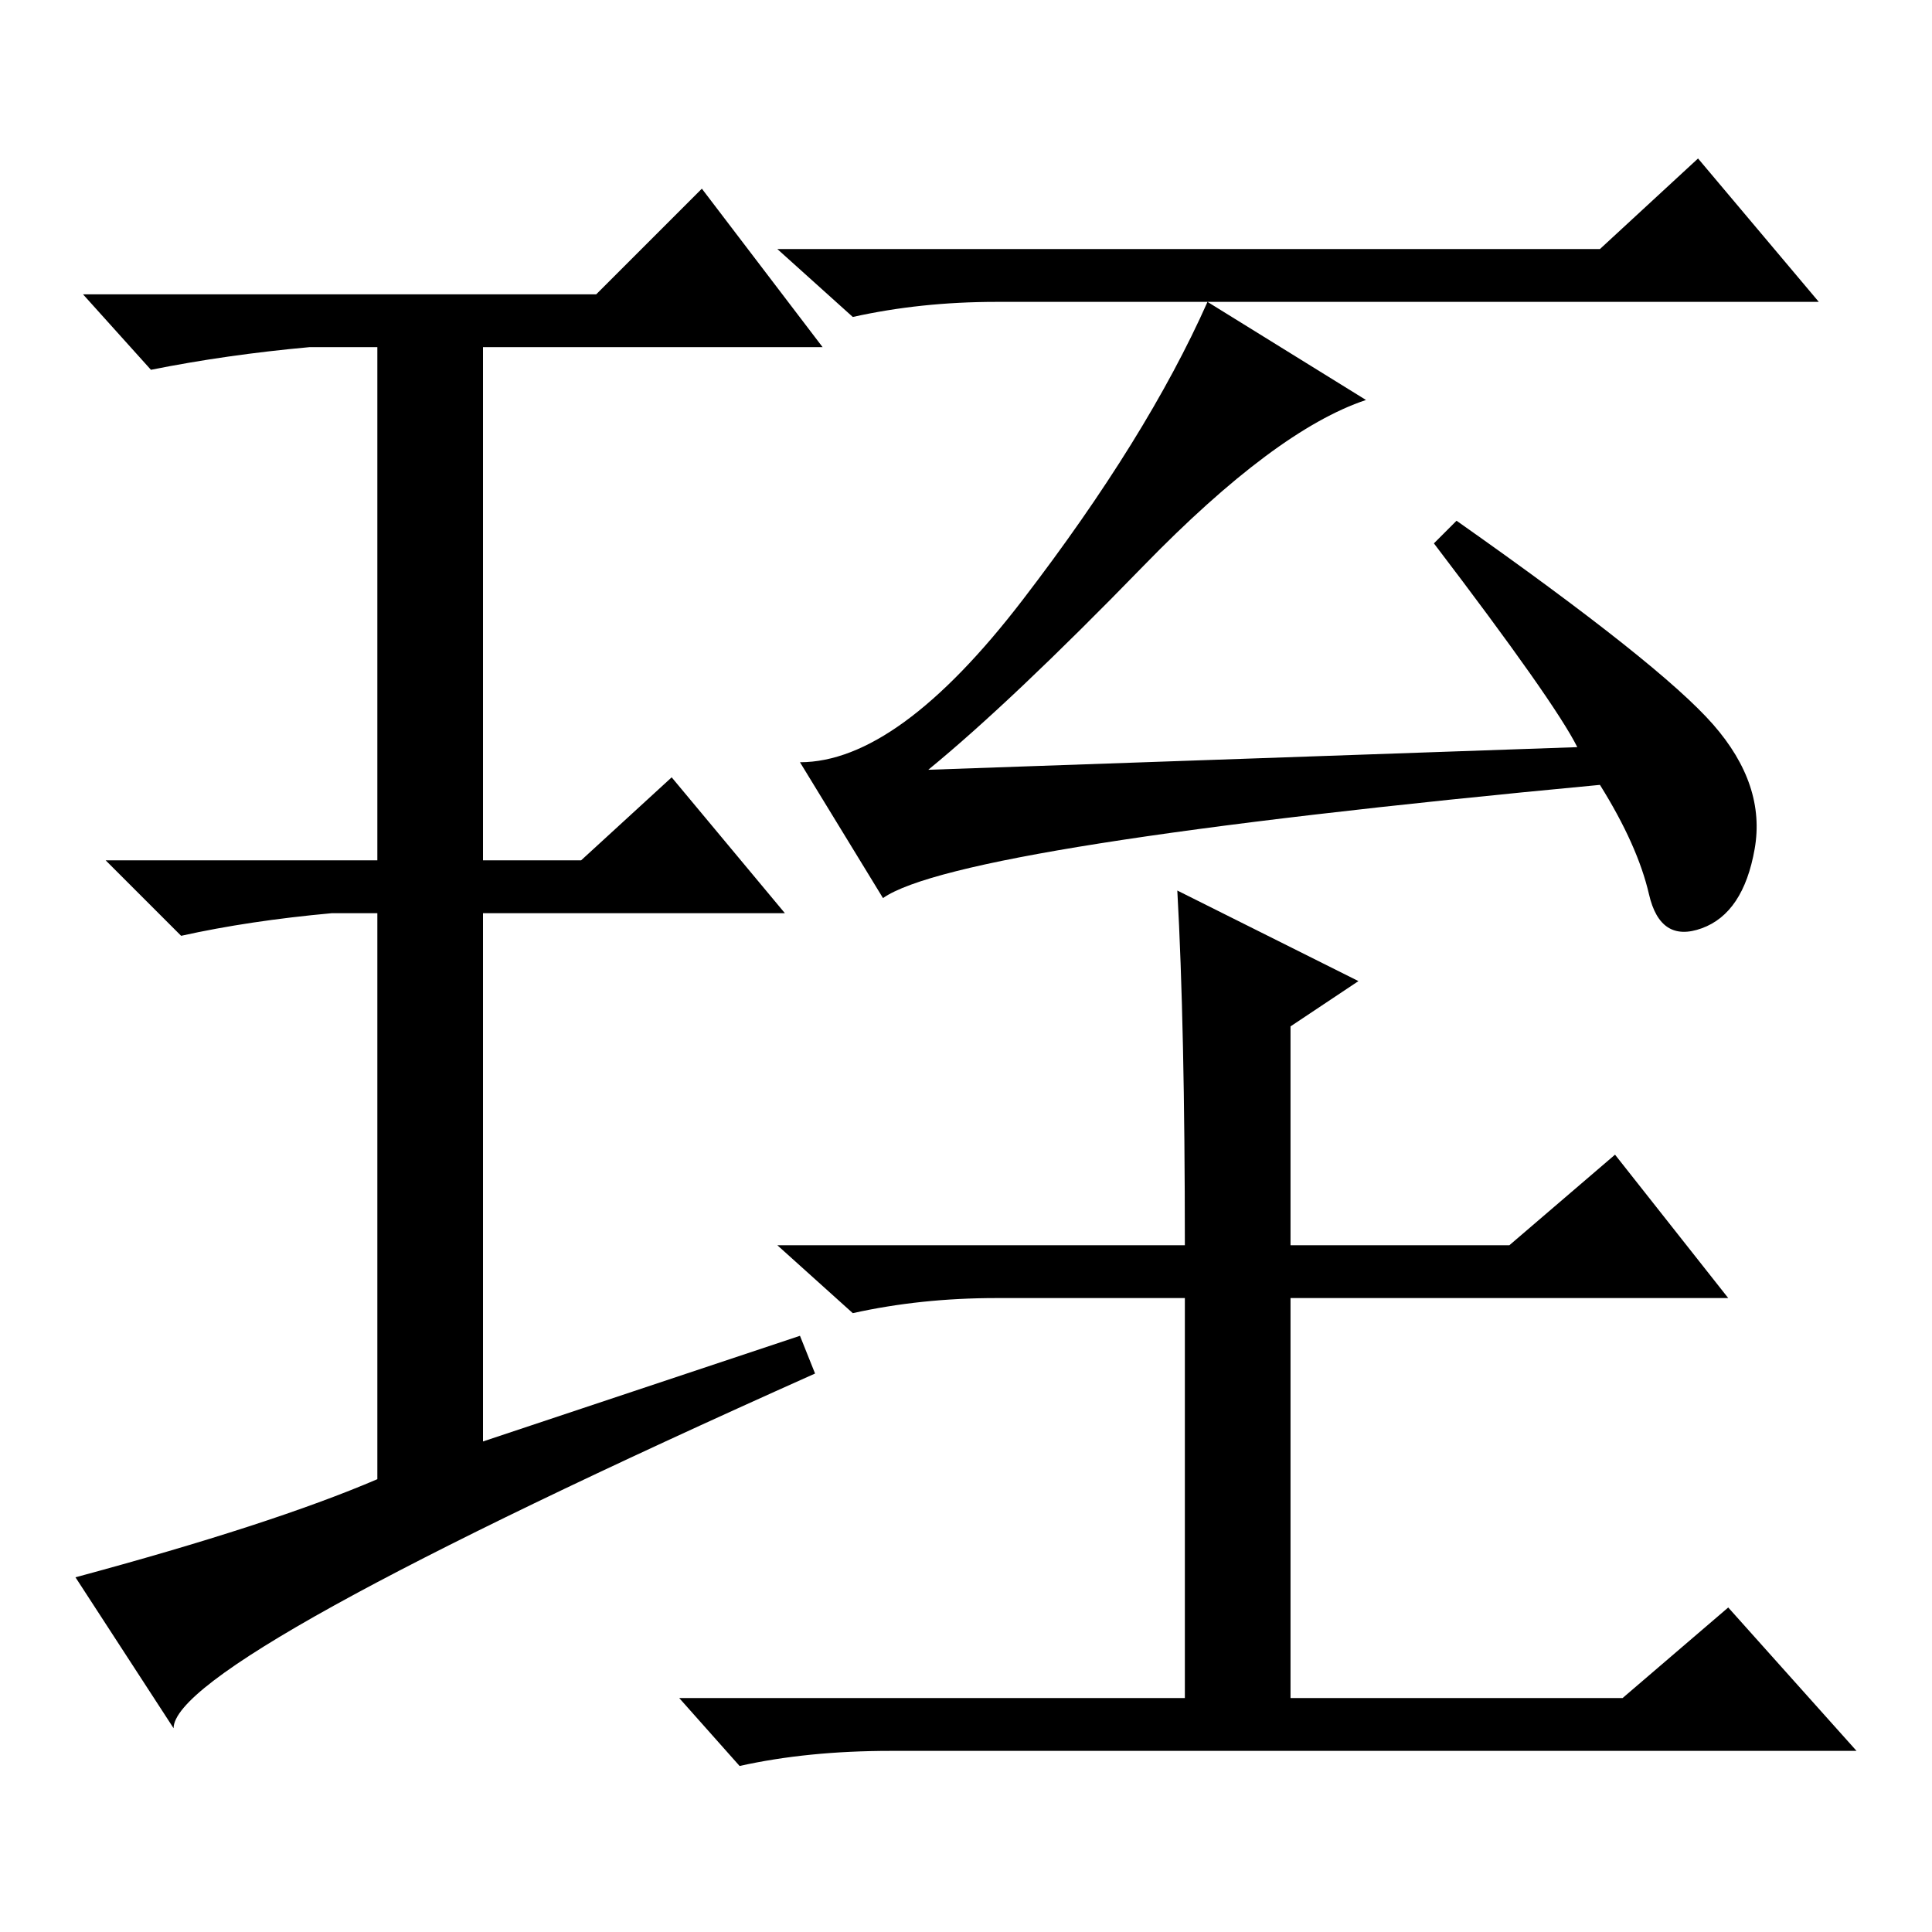<?xml version="1.0" standalone="no"?>
<!DOCTYPE svg PUBLIC "-//W3C//DTD SVG 1.1//EN" "http://www.w3.org/Graphics/SVG/1.1/DTD/svg11.dtd" >
<svg xmlns="http://www.w3.org/2000/svg" xmlns:xlink="http://www.w3.org/1999/xlink" version="1.1" viewBox="0 -36 256 256">
  <g transform="matrix(1 0 0 -1 0 220)">
   <path fill="currentColor"
d="M212 223l13 12l16 -19h-109q-10 0 -19 -2l-10 9h109zM209 157q-3 6 -19 27l3 3q27 -19 34 -27t5.5 -16.5t-7 -10.5t-7 4.5t-6.5 14.5q-85 -8 -95 -15l-11 18q13 0 29.5 21.5t24.5 39.5l21 -13q-12 -4 -29.5 -22t-28.5 -27zM156 138l24 -12l-9 -6v-29h29l14 12l15 -19h-58
v-53h44l14 12l17 -19h-128q-11 0 -20 -2l-8 9h67v53h-25q-10 0 -19 -2l-10 9h54q0 29 -1 47zM106 79l2 -5q-85 -38 -85 -47l-13 20q26 7 40 13v75h-6q-11 -1 -20 -3l-10 10h36v68h-9q-11 -1 -21 -3l-9 10h68l14 14l16 -21h-45v-68h13l12 11l15 -18h-40v-70z" />
  </g>

</svg>
